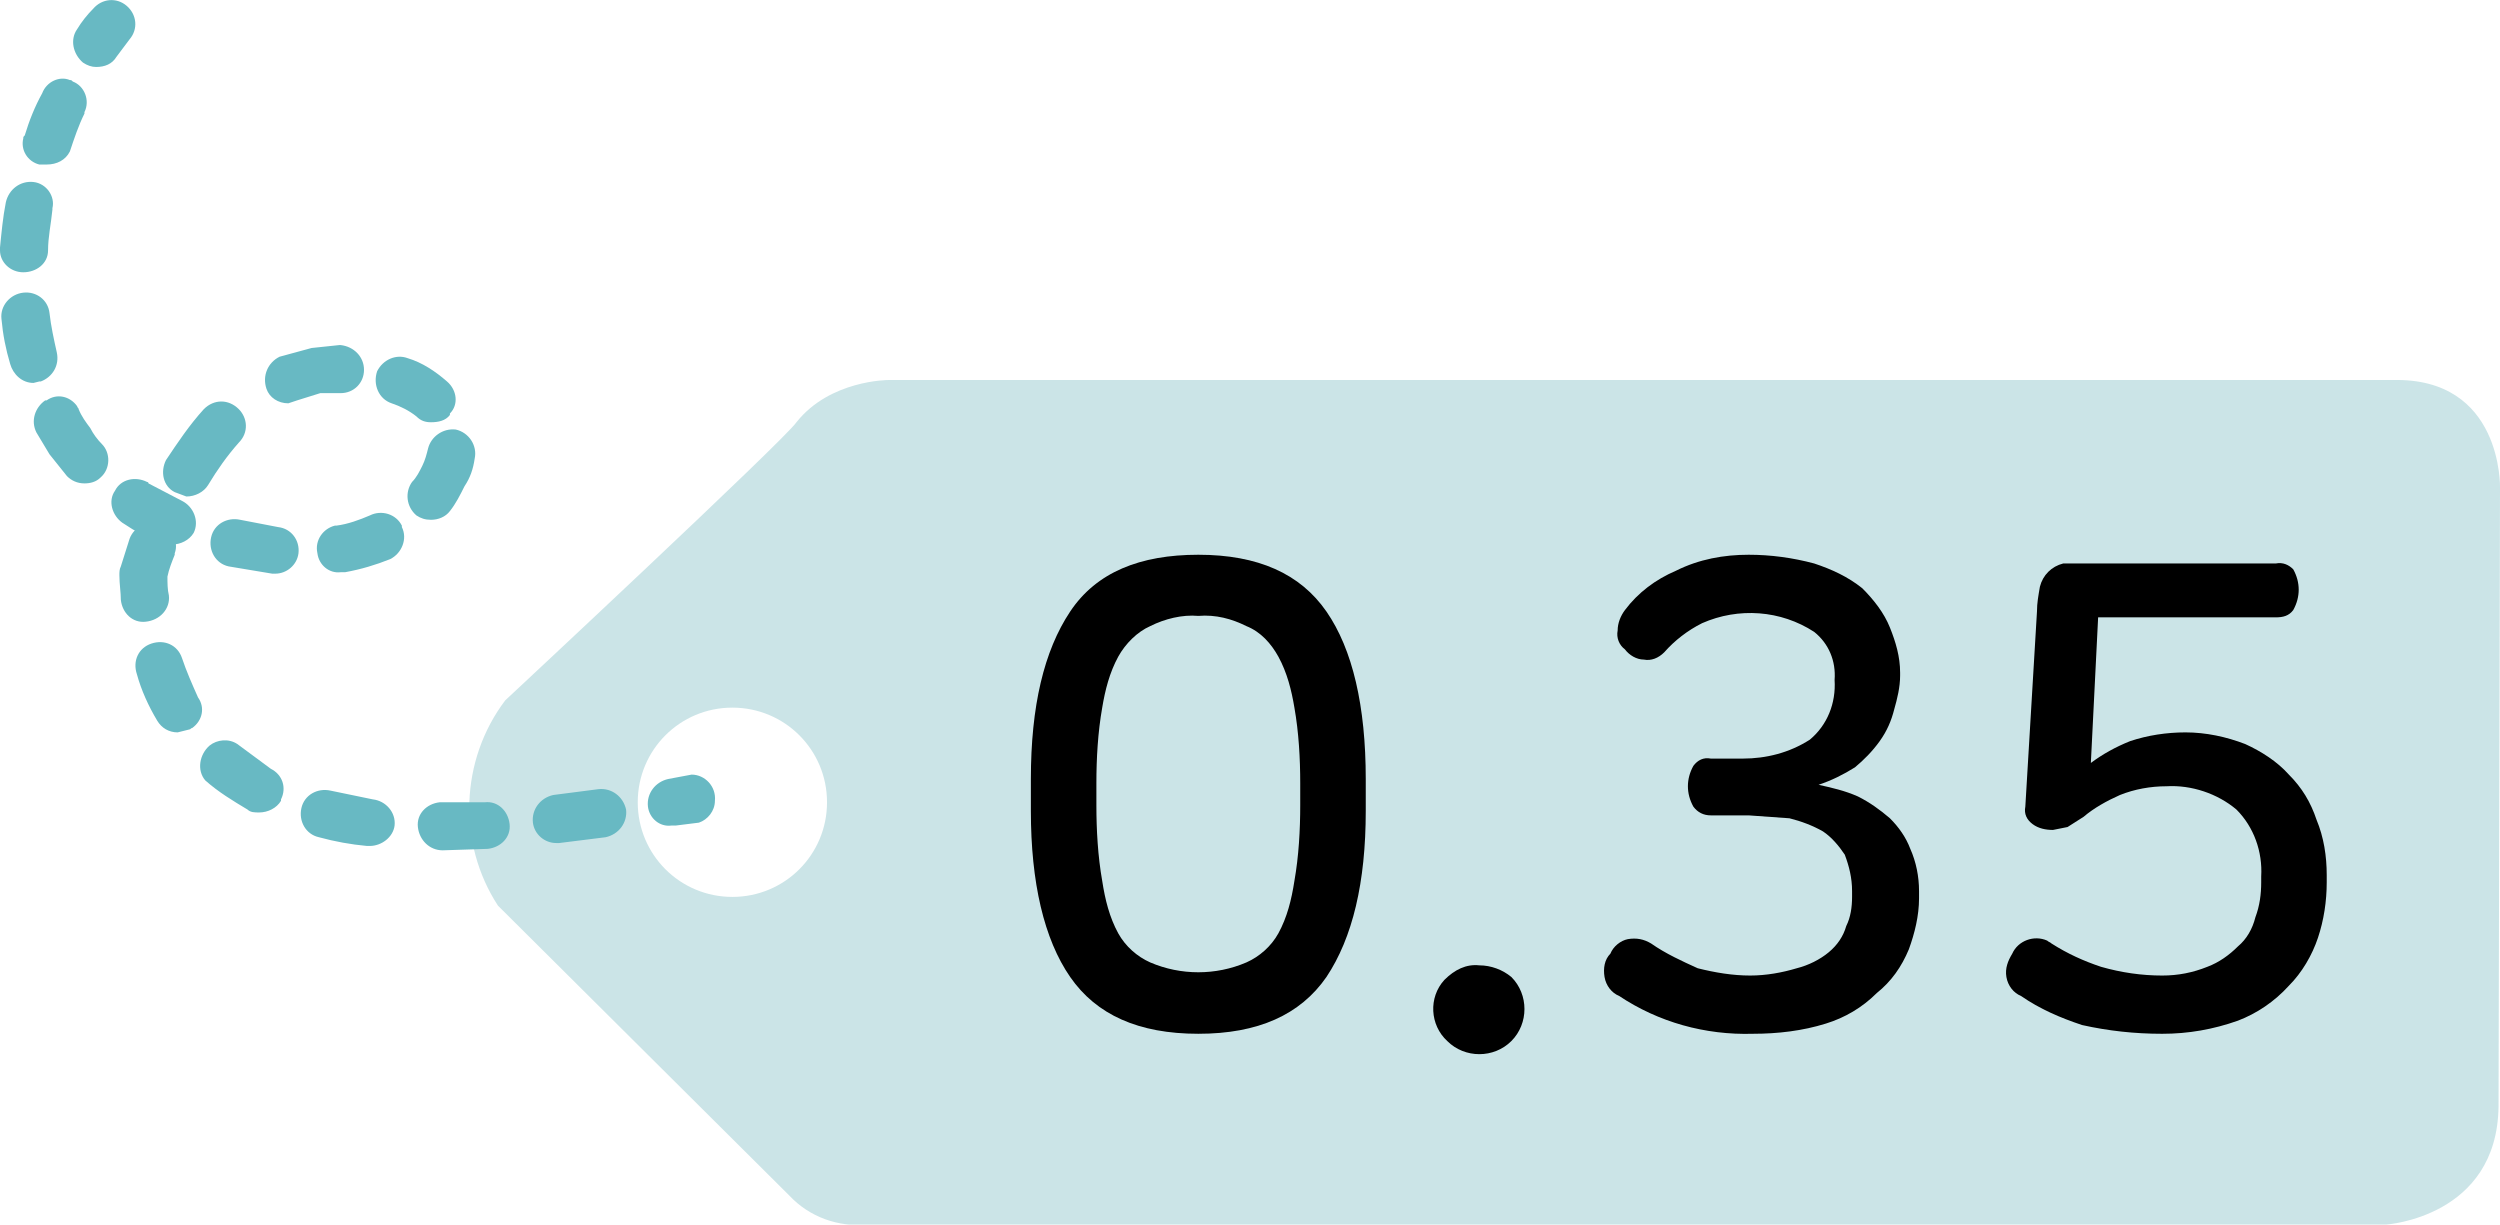 <?xml version="1.0" encoding="utf-8"?>
<!-- Generator: Adobe Illustrator 23.0.0, SVG Export Plug-In . SVG Version: 6.00 Build 0)  -->
<svg version="1.1" id="레이어_1" xmlns="http://www.w3.org/2000/svg" xmlns:xlink="http://www.w3.org/1999/xlink" x="0px"
	 y="0px" width="171.7px" height="84.1px" viewBox="0 0 171.7 84.1" style="enable-background:new 0 0 171.7 84.1;"
	 xml:space="preserve">
<title>3_3_2_01</title>
<g>
	<g id="활동3-1-1">
		<g>
			<path style="fill:#CBE4E7;" d="M56.8,55.1c0,3.6-2.9,6.5-6.5,6.5s-6.5-2.9-6.5-6.5s2.9-6.5,6.5-6.5l0,0
				C53.9,48.6,56.8,51.5,56.8,55.1 M171.7,33.5c0,0,0.2-7.6-7.4-7.4H61c0,0-4,0-6.3,2.9c-0.8,1.2-20,19.1-20,19.1
				c-3.1,4.1-3.3,9.8-0.5,14.1l20,19.9c1.4,1.5,3.4,2.2,5.4,2h104.3c0,0,7.6-0.5,7.7-8.1L171.7,33.5z"/>
			<g>
				<path d="M82.3,38.1c4.1,0,7,1.3,8.8,3.9s2.7,6.5,2.7,11.5v2.2c0,4.9-0.9,8.7-2.7,11.4c-1.8,2.6-4.7,3.9-8.8,3.9s-7-1.3-8.8-3.9
					s-2.7-6.5-2.7-11.4v-2.2c0-5,0.9-8.8,2.7-11.5S78.3,38.1,82.3,38.1z M82.3,42.3C81.2,42.2,80,42.5,79,43
					c-0.9,0.4-1.7,1.2-2.2,2.1c-0.6,1.1-0.9,2.3-1.1,3.5c-0.3,1.7-0.4,3.5-0.4,5.2v1.5c0,1.7,0.1,3.5,0.4,5.2
					c0.2,1.3,0.5,2.5,1.1,3.6c0.5,0.9,1.3,1.6,2.2,2c2.1,0.9,4.5,0.9,6.6,0c0.9-0.4,1.7-1.1,2.2-2c0.6-1.1,0.9-2.3,1.1-3.6
					c0.3-1.7,0.4-3.5,0.4-5.2v-1.5c0-1.7-0.1-3.5-0.4-5.2c-0.2-1.2-0.5-2.4-1.1-3.5c-0.5-0.9-1.2-1.7-2.2-2.1
					C84.6,42.5,83.5,42.2,82.3,42.3z"/>
				<path d="M101.6,66.3c0.8,0,1.6,0.3,2.2,0.8c1.2,1.2,1.2,3.2,0,4.4s-3.2,1.2-4.4,0l0,0c-1.2-1.1-1.3-3-0.2-4.2
					C99.9,66.6,100.7,66.2,101.6,66.3L101.6,66.3z"/>
				<path d="M120.1,38.1c1.5,0,3,0.2,4.5,0.6c1.2,0.4,2.3,0.9,3.3,1.7c0.8,0.8,1.5,1.7,1.9,2.7c0.4,1,0.7,2,0.7,3.1v0.2
					c0,0.8-0.2,1.6-0.4,2.3c-0.2,0.8-0.5,1.5-1,2.2c-0.5,0.7-1.1,1.3-1.7,1.8c-0.8,0.5-1.6,0.9-2.5,1.2c0.9,0.2,1.8,0.4,2.7,0.8
					c0.8,0.4,1.5,0.9,2.2,1.5c0.6,0.6,1.1,1.3,1.4,2.1c0.4,0.9,0.6,1.9,0.6,2.9v0.5c0,1.2-0.3,2.4-0.7,3.5c-0.5,1.2-1.2,2.2-2.2,3
					c-1,1-2.2,1.7-3.5,2.1c-1.6,0.5-3.3,0.7-5,0.7c-3.3,0.1-6.5-0.8-9.2-2.6c-0.5-0.2-0.9-0.7-1-1.3c-0.1-0.6,0-1.2,0.4-1.6
					c0.2-0.5,0.7-0.9,1.2-1c0.6-0.1,1.1,0,1.6,0.3c1,0.7,2.1,1.2,3.2,1.7c1.2,0.3,2.4,0.5,3.6,0.5c1.1,0,2.2-0.2,3.2-0.5
					c0.8-0.2,1.6-0.6,2.2-1.1c0.6-0.5,1-1.1,1.2-1.8c0.3-0.6,0.4-1.3,0.4-2v-0.4c0-0.9-0.2-1.7-0.5-2.5c-0.4-0.6-0.9-1.2-1.5-1.6
					c-0.7-0.4-1.5-0.7-2.3-0.9l-2.8-0.2h-2.6c-0.5,0-0.9-0.2-1.2-0.6c-0.5-0.9-0.5-1.9,0-2.8c0.3-0.4,0.7-0.6,1.2-0.5h2.2
					c1.6,0,3.2-0.4,4.6-1.3c1.2-1,1.8-2.5,1.7-4.1l0,0c0.1-1.3-0.4-2.5-1.4-3.3c-2.3-1.5-5.2-1.7-7.7-0.6c-1,0.5-1.9,1.2-2.6,2
					c-0.4,0.4-0.9,0.6-1.4,0.5c-0.5,0-1-0.3-1.3-0.7c-0.4-0.3-0.6-0.8-0.5-1.3c0-0.5,0.2-1,0.5-1.4c0.9-1.2,2.1-2.1,3.5-2.7
					C116.7,38.4,118.4,38.1,120.1,38.1z"/>
				<path d="M157.5,39.1c0.5,0.9,0.5,1.9,0,2.8c-0.3,0.4-0.7,0.5-1.2,0.5h-12.2l-0.5,10c0.8-0.6,1.7-1.1,2.7-1.5
					c1.2-0.4,2.5-0.6,3.8-0.6c1.4,0,2.8,0.3,4.1,0.8c1.1,0.5,2.2,1.2,3,2.1c0.9,0.9,1.5,1.9,1.9,3.1c0.5,1.2,0.7,2.5,0.7,3.8v0.5
					c0,1.3-0.2,2.6-0.6,3.8c-0.4,1.2-1.1,2.4-2,3.3c-1,1.1-2.2,1.9-3.5,2.4c-1.7,0.6-3.4,0.9-5.2,0.9c-1.9,0-3.7-0.2-5.5-0.6
					c-1.5-0.5-2.9-1.1-4.2-2c-0.5-0.2-0.9-0.7-1-1.3c-0.1-0.6,0.1-1.1,0.4-1.6c0.4-0.9,1.5-1.3,2.4-0.9c0.1,0.1,0.2,0.1,0.3,0.2
					c1.1,0.7,2.2,1.2,3.4,1.6c1.4,0.4,2.8,0.6,4.2,0.6c1.1,0,2.1-0.2,3.1-0.6c0.8-0.3,1.5-0.8,2.1-1.4c0.6-0.5,1-1.2,1.2-2
					c0.3-0.8,0.4-1.6,0.4-2.4v-0.4c0.1-1.7-0.5-3.4-1.7-4.6c-1.3-1.1-3.1-1.7-4.8-1.6c-1.1,0-2.2,0.2-3.2,0.6
					c-0.9,0.4-1.8,0.9-2.5,1.5l-1.1,0.7l-1,0.2c-0.5,0-1-0.1-1.4-0.4c-0.4-0.3-0.6-0.7-0.5-1.2l0.8-13.4c0-0.6,0.1-1.1,0.2-1.7
					c0.2-0.8,0.8-1.4,1.6-1.6h14.6C156.8,38.6,157.2,38.8,157.5,39.1z"/>
			</g>
			<path style="fill:#68B9C3;" d="M2.3,26.3c-0.8,0-1.4-0.6-1.6-1.3c-0.3-1-0.5-2-0.6-3.1c-0.1-0.9,0.6-1.7,1.5-1.8
				c0.9-0.1,1.7,0.5,1.8,1.4c0,0,0,0,0,0c0.1,0.9,0.3,1.8,0.5,2.7c0.2,0.9-0.3,1.7-1.1,2c0,0-0.1,0-0.1,0L2.3,26.3z M1.6,18.7
				L1.6,18.7C0.7,18.7,0,18,0,17.2c0-0.1,0-0.1,0-0.2c0.1-1,0.2-2.1,0.4-3.1c0.2-0.9,1-1.5,1.9-1.4c0.9,0.1,1.5,1,1.3,1.8
				c0,0,0,0,0,0.1c-0.1,1-0.3,1.9-0.3,2.8C3.3,18.1,2.5,18.7,1.6,18.7C1.6,18.7,1.6,18.7,1.6,18.7z M3.2,11.3H2.7
				c-0.8-0.2-1.3-1-1.1-1.8c0-0.1,0-0.1,0.1-0.2c0.3-1,0.7-2,1.2-2.9c0.3-0.8,1.2-1.2,1.9-0.9c0.1,0,0.1,0,0.2,0.1
				c0.8,0.3,1.2,1.3,0.8,2.1c0,0,0,0.1,0,0.1c-0.4,0.8-0.7,1.7-1,2.6C4.5,11,3.9,11.3,3.2,11.3z"/>
			<path style="fill:#68B9C3;" d="M18.9,39.4h-0.2l-3-0.5c-0.9-0.2-1.4-1.1-1.2-2c0.2-0.9,1.1-1.4,2-1.2l2.6,0.5
				c0.9,0.1,1.5,0.9,1.4,1.8c0,0,0,0,0,0C20.4,38.8,19.7,39.4,18.9,39.4z M23.4,39.3c-0.8,0.1-1.5-0.5-1.6-1.3
				c-0.2-0.9,0.4-1.7,1.2-1.9c0,0,0,0,0.1,0c0.8-0.1,1.6-0.4,2.3-0.7c0.8-0.4,1.8-0.1,2.2,0.7c0,0,0,0.1,0,0.1
				c0.4,0.8,0,1.8-0.8,2.2c-1,0.4-2,0.7-3.1,0.9H23.4z M11.8,37.4h-0.7c-0.9-0.4-1.8-0.9-2.7-1.5c-0.7-0.5-1-1.5-0.5-2.2
				c0.4-0.8,1.4-1,2.2-0.6c0,0,0.1,0,0.1,0.1l2.3,1.2c0.8,0.4,1.2,1.4,0.8,2.2C13,37.1,12.4,37.4,11.8,37.4z"/>
			<path style="fill:#68B9C3;" d="M29.6,29c-0.4,0-0.7-0.1-1-0.4c-0.5-0.4-1.1-0.7-1.7-0.9c-0.9-0.3-1.3-1.3-1-2.2c0,0,0,0,0,0
				c0.4-0.8,1.3-1.2,2.1-0.9c1,0.3,1.9,0.9,2.7,1.6c0.7,0.6,0.8,1.6,0.2,2.2c0,0,0,0,0,0.1C30.6,28.9,30.1,29,29.6,29z"/>
			<path style="fill:#68B9C3;" d="M12.8,34.1L12,33.8c-0.8-0.4-1-1.4-0.6-2.2c0,0,0,0,0,0c0.8-1.2,1.6-2.4,2.6-3.5
				c0.7-0.7,1.7-0.7,2.4,0c0.6,0.6,0.7,1.6,0,2.3c0,0,0,0,0,0c-0.8,0.9-1.5,1.9-2.1,2.9C14,33.8,13.4,34.1,12.8,34.1z"/>
			<path style="fill:#68B9C3;" d="M30.4,58.4c-0.9,0-1.6-0.7-1.7-1.6c-0.1-0.9,0.6-1.6,1.5-1.7c0,0,0,0,0,0h3.1
				c0.9-0.1,1.6,0.6,1.7,1.5c0.1,0.9-0.6,1.6-1.5,1.7l0,0L30.4,58.4z M25.4,58.1h-0.2c-1.1-0.1-2.2-0.3-3.3-0.6
				c-0.9-0.2-1.4-1.1-1.2-2c0.2-0.9,1.1-1.4,2-1.2l0,0l2.9,0.6c0.9,0.1,1.6,0.9,1.5,1.8C27,57.5,26.2,58.1,25.4,58.1L25.4,58.1z
				 M38.2,57.9c-0.8,0-1.5-0.6-1.6-1.4c-0.1-0.9,0.5-1.7,1.4-1.9l3.1-0.4c0.9-0.1,1.7,0.5,1.9,1.4c0.1,0.9-0.5,1.7-1.4,1.9l-3.2,0.4
				H38.2z M17.8,55.8c-0.3,0-0.6,0-0.8-0.2c-1-0.6-2-1.2-2.9-2c-0.6-0.7-0.4-1.8,0.3-2.4c0.5-0.4,1.3-0.5,1.9-0.1l2.3,1.7
				c0.8,0.4,1.1,1.3,0.7,2.1c0,0,0,0,0,0.1C19,55.5,18.4,55.8,17.8,55.8z M12.2,50.3c-0.6,0-1.1-0.3-1.4-0.8c-0.6-1-1.1-2.1-1.4-3.2
				c-0.3-0.9,0.1-1.8,1-2.1c0.9-0.3,1.8,0.1,2.1,1l0,0c0.3,0.9,0.7,1.8,1.1,2.7c0.5,0.7,0.3,1.6-0.4,2.1c-0.1,0-0.1,0.1-0.2,0.1
				L12.2,50.3z"/>
			<path style="fill:#68B9C3;" d="M46.1,56.7c-0.8,0.1-1.5-0.5-1.6-1.3c-0.1-0.9,0.5-1.7,1.4-1.9l1.6-0.3c0.9,0,1.7,0.8,1.6,1.8
				c0,0.7-0.5,1.3-1.1,1.5l-1.6,0.2L46.1,56.7z M10,42.7c-0.9,0.1-1.6-0.6-1.7-1.5c0,0,0,0,0,0c0-0.5-0.1-1.1-0.1-1.7
				c0-0.2,0-0.4,0.1-0.6L8.9,37c0.3-0.8,1.2-1.3,2-1c0,0,0.1,0,0.1,0c0.8,0.3,1.3,1.2,1,2c0,0,0,0.1,0,0.1c-0.2,0.5-0.4,1-0.5,1.5
				c0,0.4,0,0.9,0.1,1.3C11.7,41.8,11,42.6,10,42.7L10,42.7z M29.6,35.7c-0.4,0-0.7-0.1-1-0.3c-0.7-0.6-0.8-1.6-0.3-2.3
				c0.3-0.3,0.5-0.7,0.7-1.1c0.2-0.4,0.3-0.8,0.4-1.2c0.2-0.8,1-1.4,1.9-1.3c0.9,0.2,1.5,1.1,1.3,2c-0.1,0.7-0.3,1.3-0.7,1.9
				c-0.3,0.6-0.6,1.2-1,1.7C30.6,35.5,30.1,35.7,29.6,35.7z M5.8,33.2c-0.5,0-0.9-0.2-1.2-0.5l-1.2-1.5l-0.9-1.5
				c-0.4-0.8-0.1-1.7,0.6-2.2c0,0,0,0,0.1,0c0.7-0.5,1.6-0.3,2.1,0.4c0,0.1,0.1,0.1,0.1,0.2c0.2,0.5,0.5,0.9,0.8,1.3
				c0.2,0.4,0.5,0.8,0.8,1.1c0.6,0.6,0.6,1.7-0.1,2.3c0,0,0,0,0,0C6.6,33.1,6.2,33.2,5.8,33.2z M19.8,27.7c-0.7,0-1.3-0.4-1.5-1
				c-0.3-0.9,0.1-1.8,0.9-2.2l2.2-0.6l1.9-0.2h0.1c0.9,0.1,1.6,0.8,1.6,1.7c0,0.9-0.7,1.6-1.6,1.6c0,0,0,0,0,0H22l-1.6,0.5
				L19.8,27.7z M6.6,4.6C6.3,4.6,6,4.5,5.7,4.3C5,3.7,4.8,2.7,5.3,2C5.6,1.5,6,1,6.4,0.6C7-0.1,8-0.2,8.7,0.4C9.4,1,9.5,2,8.9,2.7
				L8,3.9C7.7,4.4,7.2,4.6,6.6,4.6z"/>
		</g>
	</g>
</g>
</svg>
